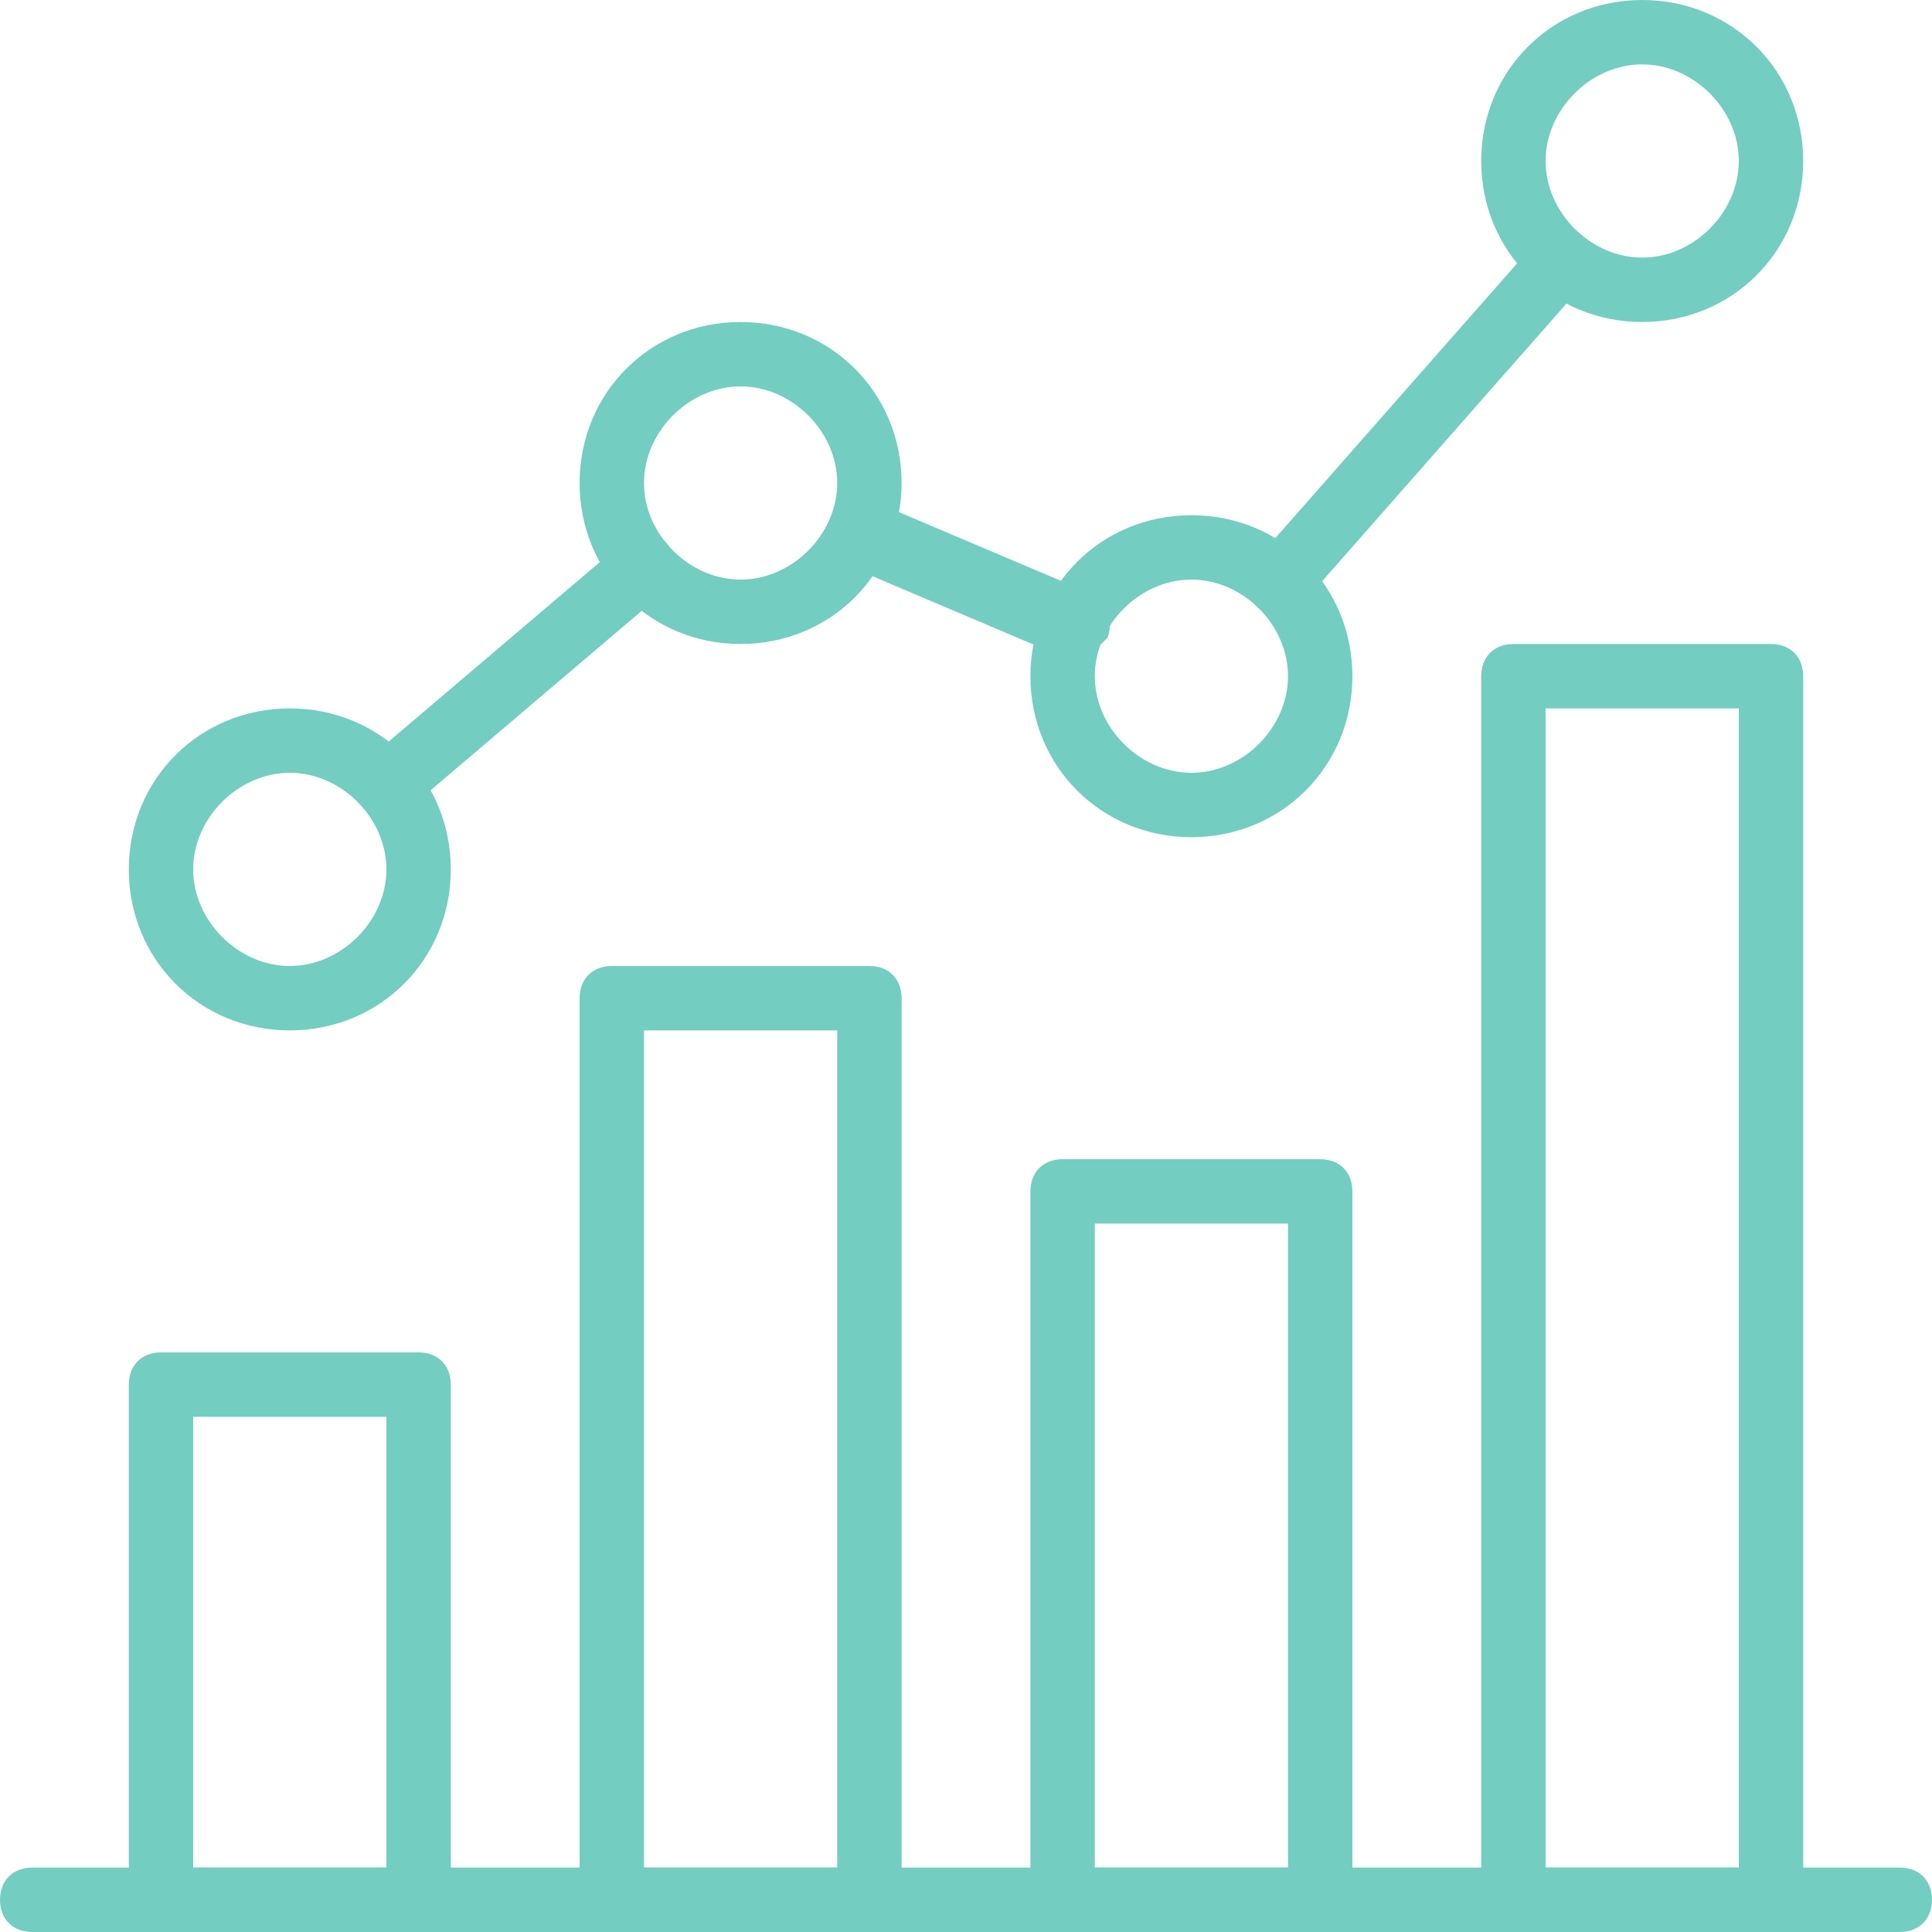 <?xml version="1.0" encoding="utf-8"?>
<!-- Generator: Adobe Illustrator 25.1.0, SVG Export Plug-In . SVG Version: 6.00 Build 0)  -->
<svg version="1.1" id="Layer_1" xmlns="http://www.w3.org/2000/svg" xmlns:xlink="http://www.w3.org/1999/xlink" x="0px" y="0px"
	 viewBox="0 0 30 30" style="enable-background:new 0 0 30 30;" xml:space="preserve">
<style type="text/css">
	.st0{fill:#74CDC1;}
</style>
<g id="Flag">
</g>
<g id="Umbrella">
</g>
<g id="Briefcase">
</g>
<g id="Box">
</g>
<g id="Magnet">
</g>
<g id="Percent">
</g>
<g id="Rocket">
</g>
<g id="Share">
</g>
<g id="Transmitter">
</g>
<g id="Record_2">
</g>
<g id="Record_1">
</g>
<g id="Anchor">
</g>
<g id="Airplane">
</g>
<g id="Car">
</g>
<g id="Newsfeed">
</g>
<g id="Wifi_Tethering">
</g>
<g id="No_Wifi_Tethering">
</g>
<g id="Bar_Chart_2">
	<g>
		<g>
			<path class="st0" d="M29.5,30h-29C0.2,30,0,29.8,0,29.5S0.2,29,0.5,29h29c0.3,0,0.5,0.2,0.5,0.5S29.8,30,29.5,30z"/>
		</g>
		<g>
			<path class="st0" d="M6.5,30h-4C2.2,30,2,29.8,2,29.5v-8C2,21.2,2.2,21,2.5,21h4C6.8,21,7,21.2,7,21.5v8C7,29.8,6.8,30,6.5,30z
				 M3,29h3v-7H3V29z"/>
		</g>
		<g>
			<path class="st0" d="M13.5,30h-4C9.2,30,9,29.8,9,29.5v-14C9,15.2,9.2,15,9.5,15h4c0.3,0,0.5,0.2,0.5,0.5v14
				C14,29.8,13.8,30,13.5,30z M10,29h3V16h-3V29z"/>
		</g>
		<g>
			<path class="st0" d="M20.5,30h-4c-0.3,0-0.5-0.2-0.5-0.5v-11c0-0.3,0.2-0.5,0.5-0.5h4c0.3,0,0.5,0.2,0.5,0.5v11
				C21,29.8,20.8,30,20.5,30z M17,29h3V19h-3V29z"/>
		</g>
		<g>
			<path class="st0" d="M27.5,30h-4c-0.3,0-0.5-0.2-0.5-0.5v-19c0-0.3,0.2-0.5,0.5-0.5h4c0.3,0,0.5,0.2,0.5,0.5v19
				C28,29.8,27.8,30,27.5,30z M24,29h3V11h-3V29z"/>
		</g>
		<g>
			<path class="st0" d="M4.5,16C3.1,16,2,14.9,2,13.5S3.1,11,4.5,11S7,12.1,7,13.5S5.9,16,4.5,16z M4.5,12C3.7,12,3,12.7,3,13.5
				S3.7,15,4.5,15S6,14.3,6,13.5S5.3,12,4.5,12z"/>
		</g>
		<g>
			<path class="st0" d="M11.5,10C10.1,10,9,8.9,9,7.5S10.1,5,11.5,5S14,6.1,14,7.5S12.9,10,11.5,10z M11.5,6C10.7,6,10,6.7,10,7.5
				S10.7,9,11.5,9S13,8.3,13,7.5S12.3,6,11.5,6z"/>
		</g>
		<g>
			<path class="st0" d="M18.5,13c-1.4,0-2.5-1.1-2.5-2.5S17.1,8,18.5,8S21,9.1,21,10.5S19.9,13,18.5,13z M18.5,9
				C17.7,9,17,9.7,17,10.5s0.7,1.5,1.5,1.5s1.5-0.7,1.5-1.5S19.3,9,18.5,9z"/>
		</g>
		<g>
			<path class="st0" d="M25.5,5C24.1,5,23,3.9,23,2.5S24.1,0,25.5,0S28,1.1,28,2.5S26.9,5,25.5,5z M25.5,1C24.7,1,24,1.7,24,2.5
				S24.7,4,25.5,4S27,3.3,27,2.5S26.3,1,25.5,1z"/>
		</g>
		<g>
			<path class="st0" d="M6,12.7c-0.1,0-0.3-0.1-0.4-0.2c-0.2-0.2-0.2-0.5,0.1-0.7l4-3.4c0.2-0.2,0.5-0.2,0.7,0.1
				c0.2,0.2,0.2,0.5-0.1,0.7l-4,3.4C6.2,12.7,6.1,12.7,6,12.7z"/>
		</g>
		<g>
			<path class="st0" d="M19.8,9.5c-0.1,0-0.2,0-0.3-0.1c-0.2-0.2-0.2-0.5,0-0.7l4.4-5c0.2-0.2,0.5-0.2,0.7,0c0.2,0.2,0.2,0.5,0,0.7
				l-4.4,5C20.1,9.4,19.9,9.5,19.8,9.5z"/>
		</g>
		<g>
			<path class="st0" d="M16.7,10.2c-0.1,0-0.1,0-0.2,0l-3.3-1.4c-0.3-0.1-0.4-0.4-0.3-0.7c0.1-0.3,0.4-0.4,0.7-0.3l3.3,1.4
				c0.3,0.1,0.4,0.4,0.3,0.7C17,10.1,16.9,10.2,16.7,10.2z"/>
		</g>
	</g>
</g>
<g id="Shop">
</g>
<g id="Alarm">
</g>
<g id="Sim_Card">
</g>
<g id="Radar">
</g>
<g id="Hand_2">
</g>
<g id="Palette">
</g>
<g id="Cake">
</g>
<g id="Blende">
</g>
<g id="Feather_Pen">
</g>
<g id="Ticket">
</g>
<g id="Medal">
</g>
<g id="Mouse_Pointer_1">
</g>
<g id="Mouse_Pointer_2">
</g>
<g id="Fingerprint">
</g>
<g id="Earth">
</g>
</svg>
